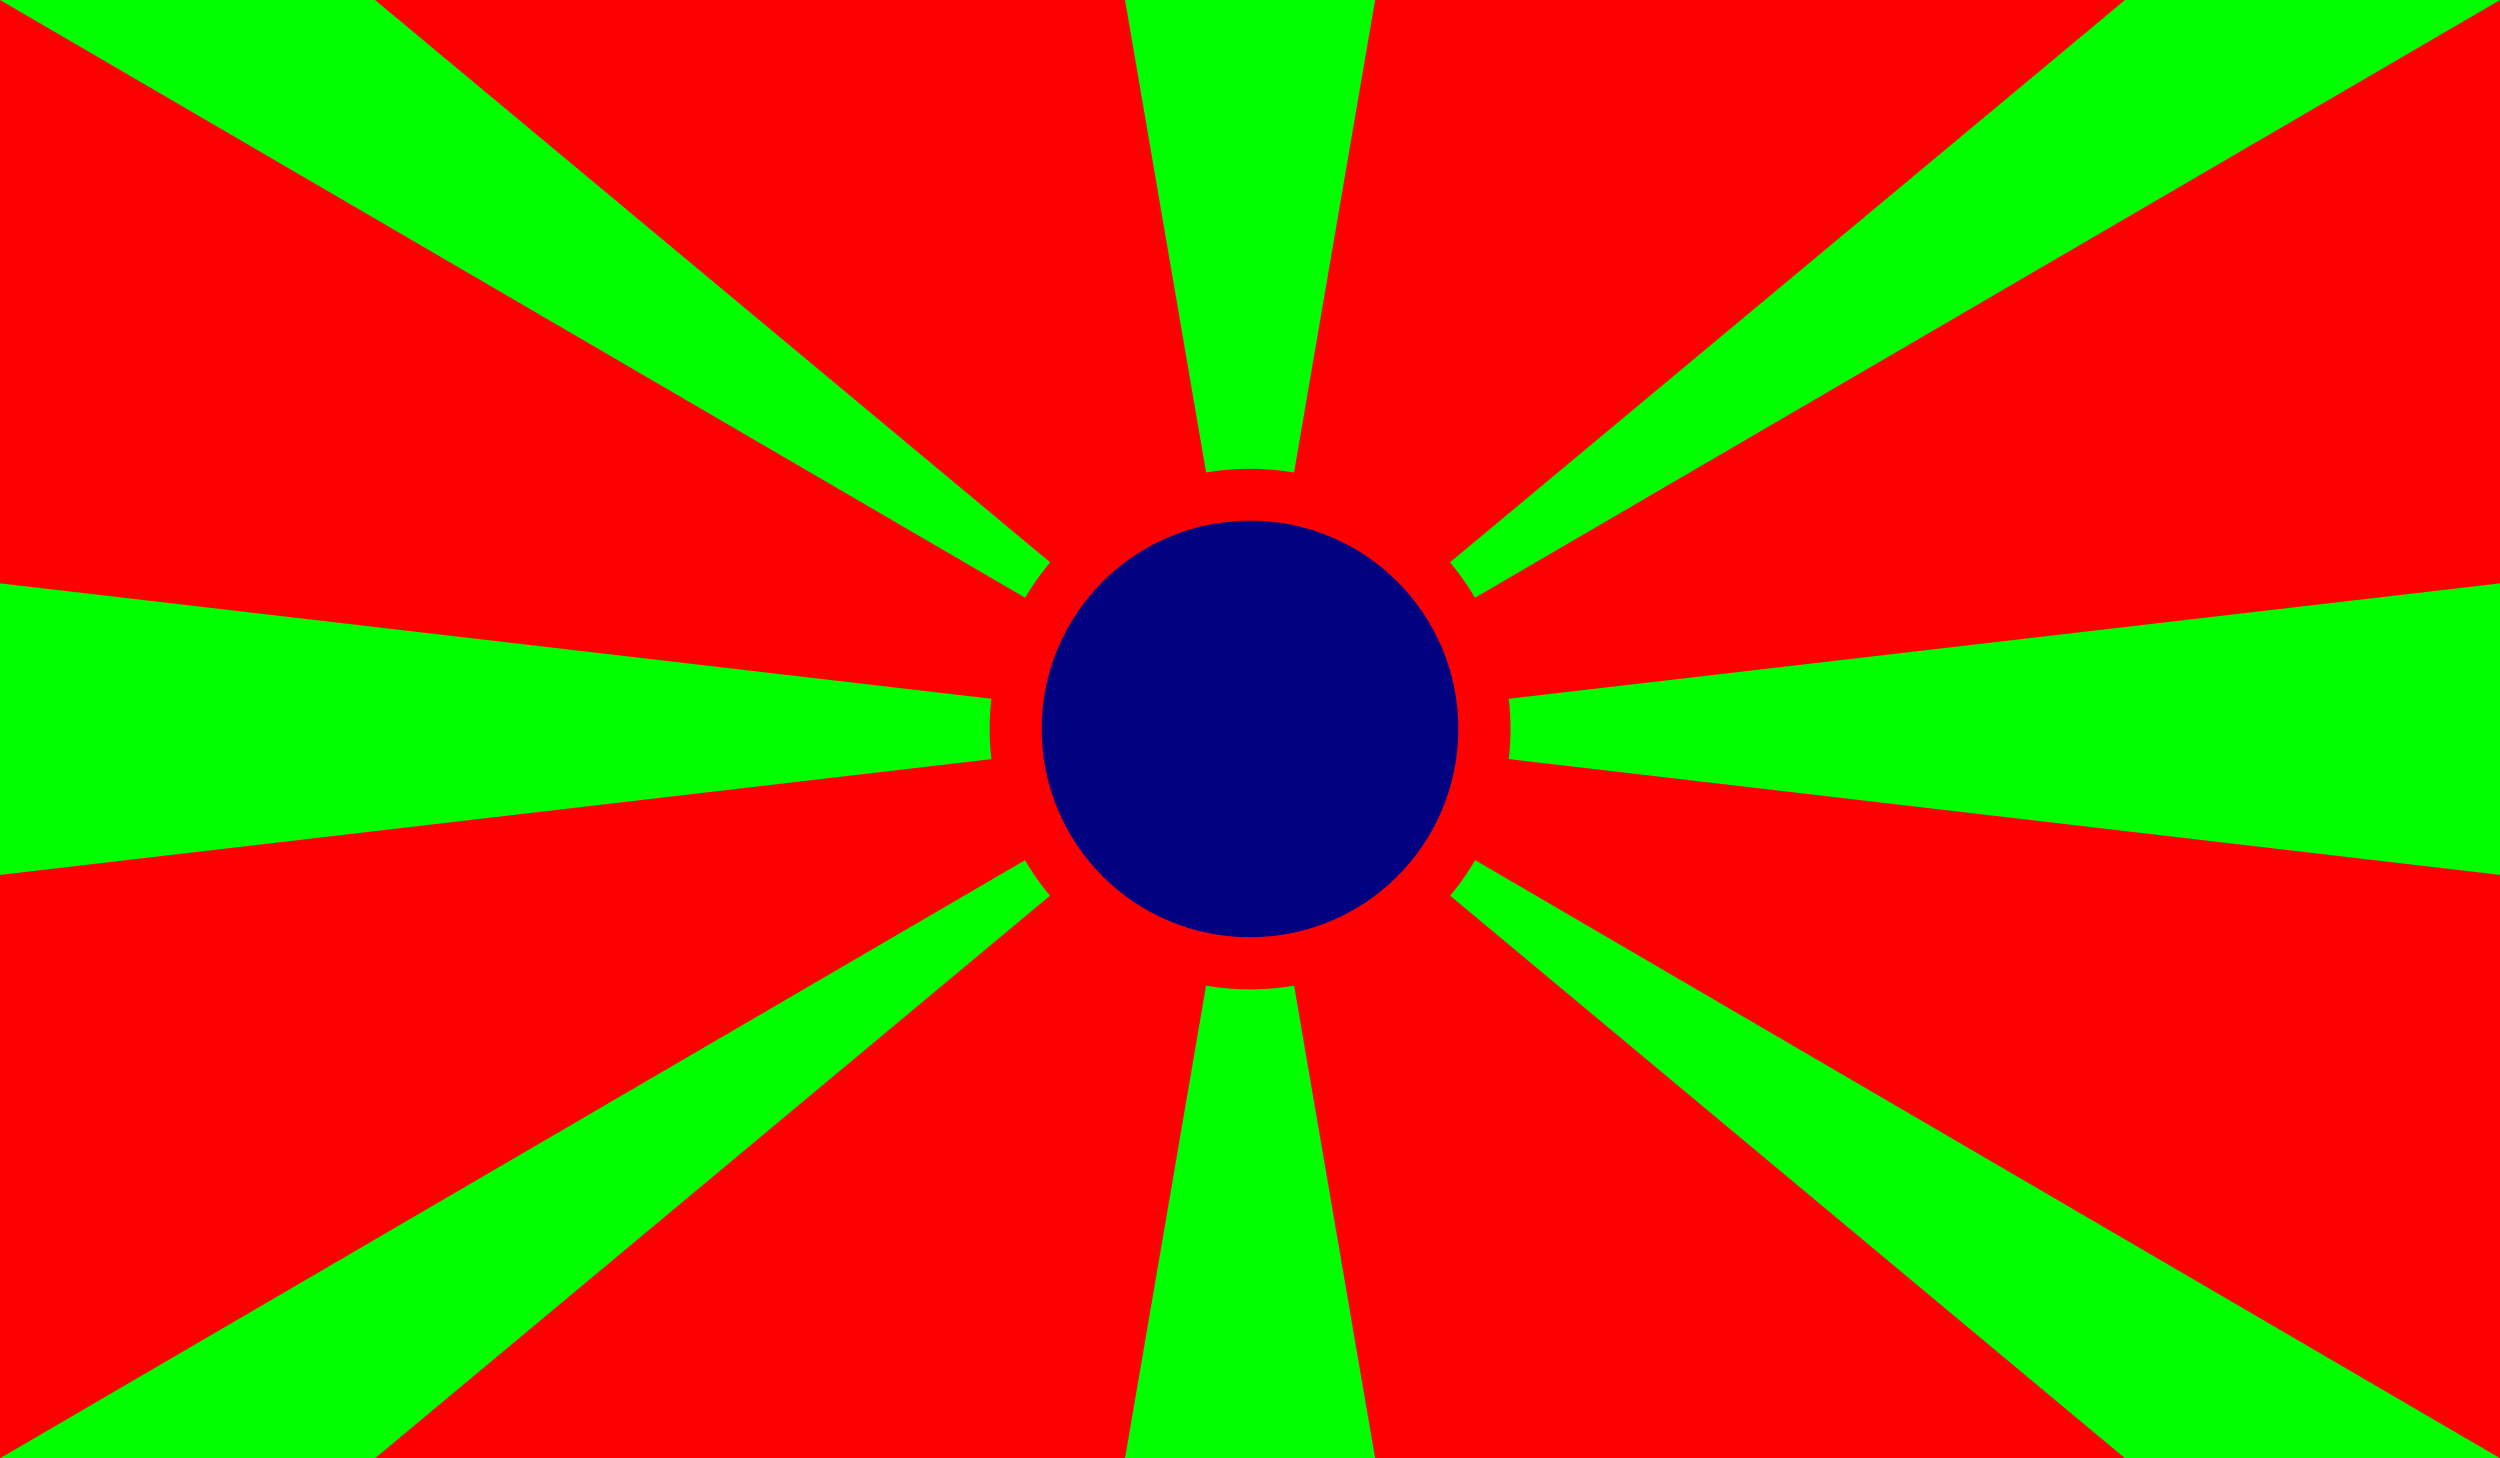 <?xml version="1.0" encoding="UTF-8" standalone="no"?>
<!-- Created with Inkscape (http://www.inkscape.org/) -->

<svg
   xmlns:dc="http://purl.org/dc/elements/1.1/"
   xmlns:cc="http://creativecommons.org/ns#"
   xmlns:rdf="http://www.w3.org/1999/02/22-rdf-syntax-ns#"
   xmlns:svg="http://www.w3.org/2000/svg"
   xmlns="http://www.w3.org/2000/svg"
   xmlns:sodipodi="http://sodipodi.sourceforge.net/DTD/sodipodi-0.dtd"
   xmlns:inkscape="http://www.inkscape.org/namespaces/inkscape"
   width="20.787mm"
   height="12.125mm"
   viewBox="0 0 73.654 42.962"
   id="svg29945"
   version="1.1"
   inkscape:version="0.91 r13725"
   sodipodi:docname="sunburst.svg">
  <defs
     id="defs29947">
    <clipPath
       clipPathUnits="userSpaceOnUse"
       id="clipPath27140">
      <path
         d="m 2076.3,6680.43 427.074,0 0,249.113 -427.074,0 0,-249.113 z"
         id="path27142"
         inkscape:connector-curvature="0" />
    </clipPath>
  </defs>
  <sodipodi:namedview
     id="base"
     pagecolor="#ffffff"
     bordercolor="#666666"
     borderopacity="1.0"
     inkscape:pageopacity="0.0"
     inkscape:pageshadow="2"
     inkscape:zoom="19.831323"
     inkscape:cx="30.876673"
     inkscape:cy="21.481169"
     inkscape:document-units="px"
     inkscape:current-layer="layer1"
     showgrid="false"
     fit-margin-top="0"
     fit-margin-left="0"
     fit-margin-right="0"
     fit-margin-bottom="0"
     inkscape:window-width="1920"
     inkscape:window-height="1029"
     inkscape:window-x="0"
     inkscape:window-y="25"
     inkscape:window-maximized="1" />
  <g
     inkscape:label="Layer 1"
     inkscape:groupmode="layer"
     id="layer1"
     transform="translate(-334.602,-413.738)">
    <g
       id="feature"
       inkscape:label="#g30058">
      <path
         d="m 334.602,456.7 73.654,0 0,-42.962 -73.654,0 0,42.962 z"
         style="fill:#ff0000;fill-opacity:1;fill-rule:nonzero;stroke:none"
         id="path27144"
         inkscape:connector-curvature="0" />
      <path
         d="m 334.602,413.737 36.829,21.475 -25.781,-21.475 -11.048,0 z m 62.607,42.964 11.048,0 -36.826,-21.489 25.778,21.489"
         style="fill:#00ff00;fill-opacity:1;fill-rule:nonzero;stroke:none"
         id="path27146"
         inkscape:connector-curvature="0" />
      <path
         d="m 367.747,413.737 3.684,21.475 3.684,-21.475 -7.368,0 z m 0,42.964 7.368,0 -3.684,-21.489 -3.684,21.489"
         style="fill:#00ff00;fill-opacity:1;fill-rule:nonzero;stroke:none"
         id="path27148"
         inkscape:connector-curvature="0" />
      <path
         d="m 397.209,413.737 -25.778,21.475 36.826,-21.475 -11.048,0 z m -62.607,42.964 11.048,0 25.781,-21.489 -36.829,21.489"
         style="fill:#00ff00;fill-opacity:1;fill-rule:nonzero;stroke:none"
         id="path27150"
         inkscape:connector-curvature="0" />
      <path
         d="m 371.431,435.212 36.826,4.301 0,-8.589 -36.826,4.287 z m -36.829,4.301 36.829,-4.301 -36.829,-4.287 0,8.589"
         style="fill:#00ff00;fill-opacity:1;fill-rule:nonzero;stroke:none"
         id="path27152"
         inkscape:connector-curvature="0" />
      <path
         d="m 371.431,427.549 c 4.237,0 7.673,3.439 7.673,7.662 0,4.251 -3.435,7.676 -7.673,7.676 -4.237,0 -7.673,-3.425 -7.673,-7.676 0,-4.224 3.435,-7.662 7.673,-7.662"
         style="fill:#ff0000;fill-opacity:1;fill-rule:nonzero;stroke:none"
         id="path27154"
         inkscape:connector-curvature="0" />
      <path
         d="m 371.431,429.076 c 3.389,0 6.136,2.749 6.136,6.136 0,3.401 -2.747,6.138 -6.136,6.138 -3.392,0 -6.14,-2.737 -6.14,-6.138 0,-3.387 2.747,-6.136 6.14,-6.136"
         style="fill:#000080;fill-opacity:1;fill-rule:nonzero;stroke:none"
         id="path27156"
         inkscape:connector-curvature="0" />
    </g>
  </g>
</svg>
